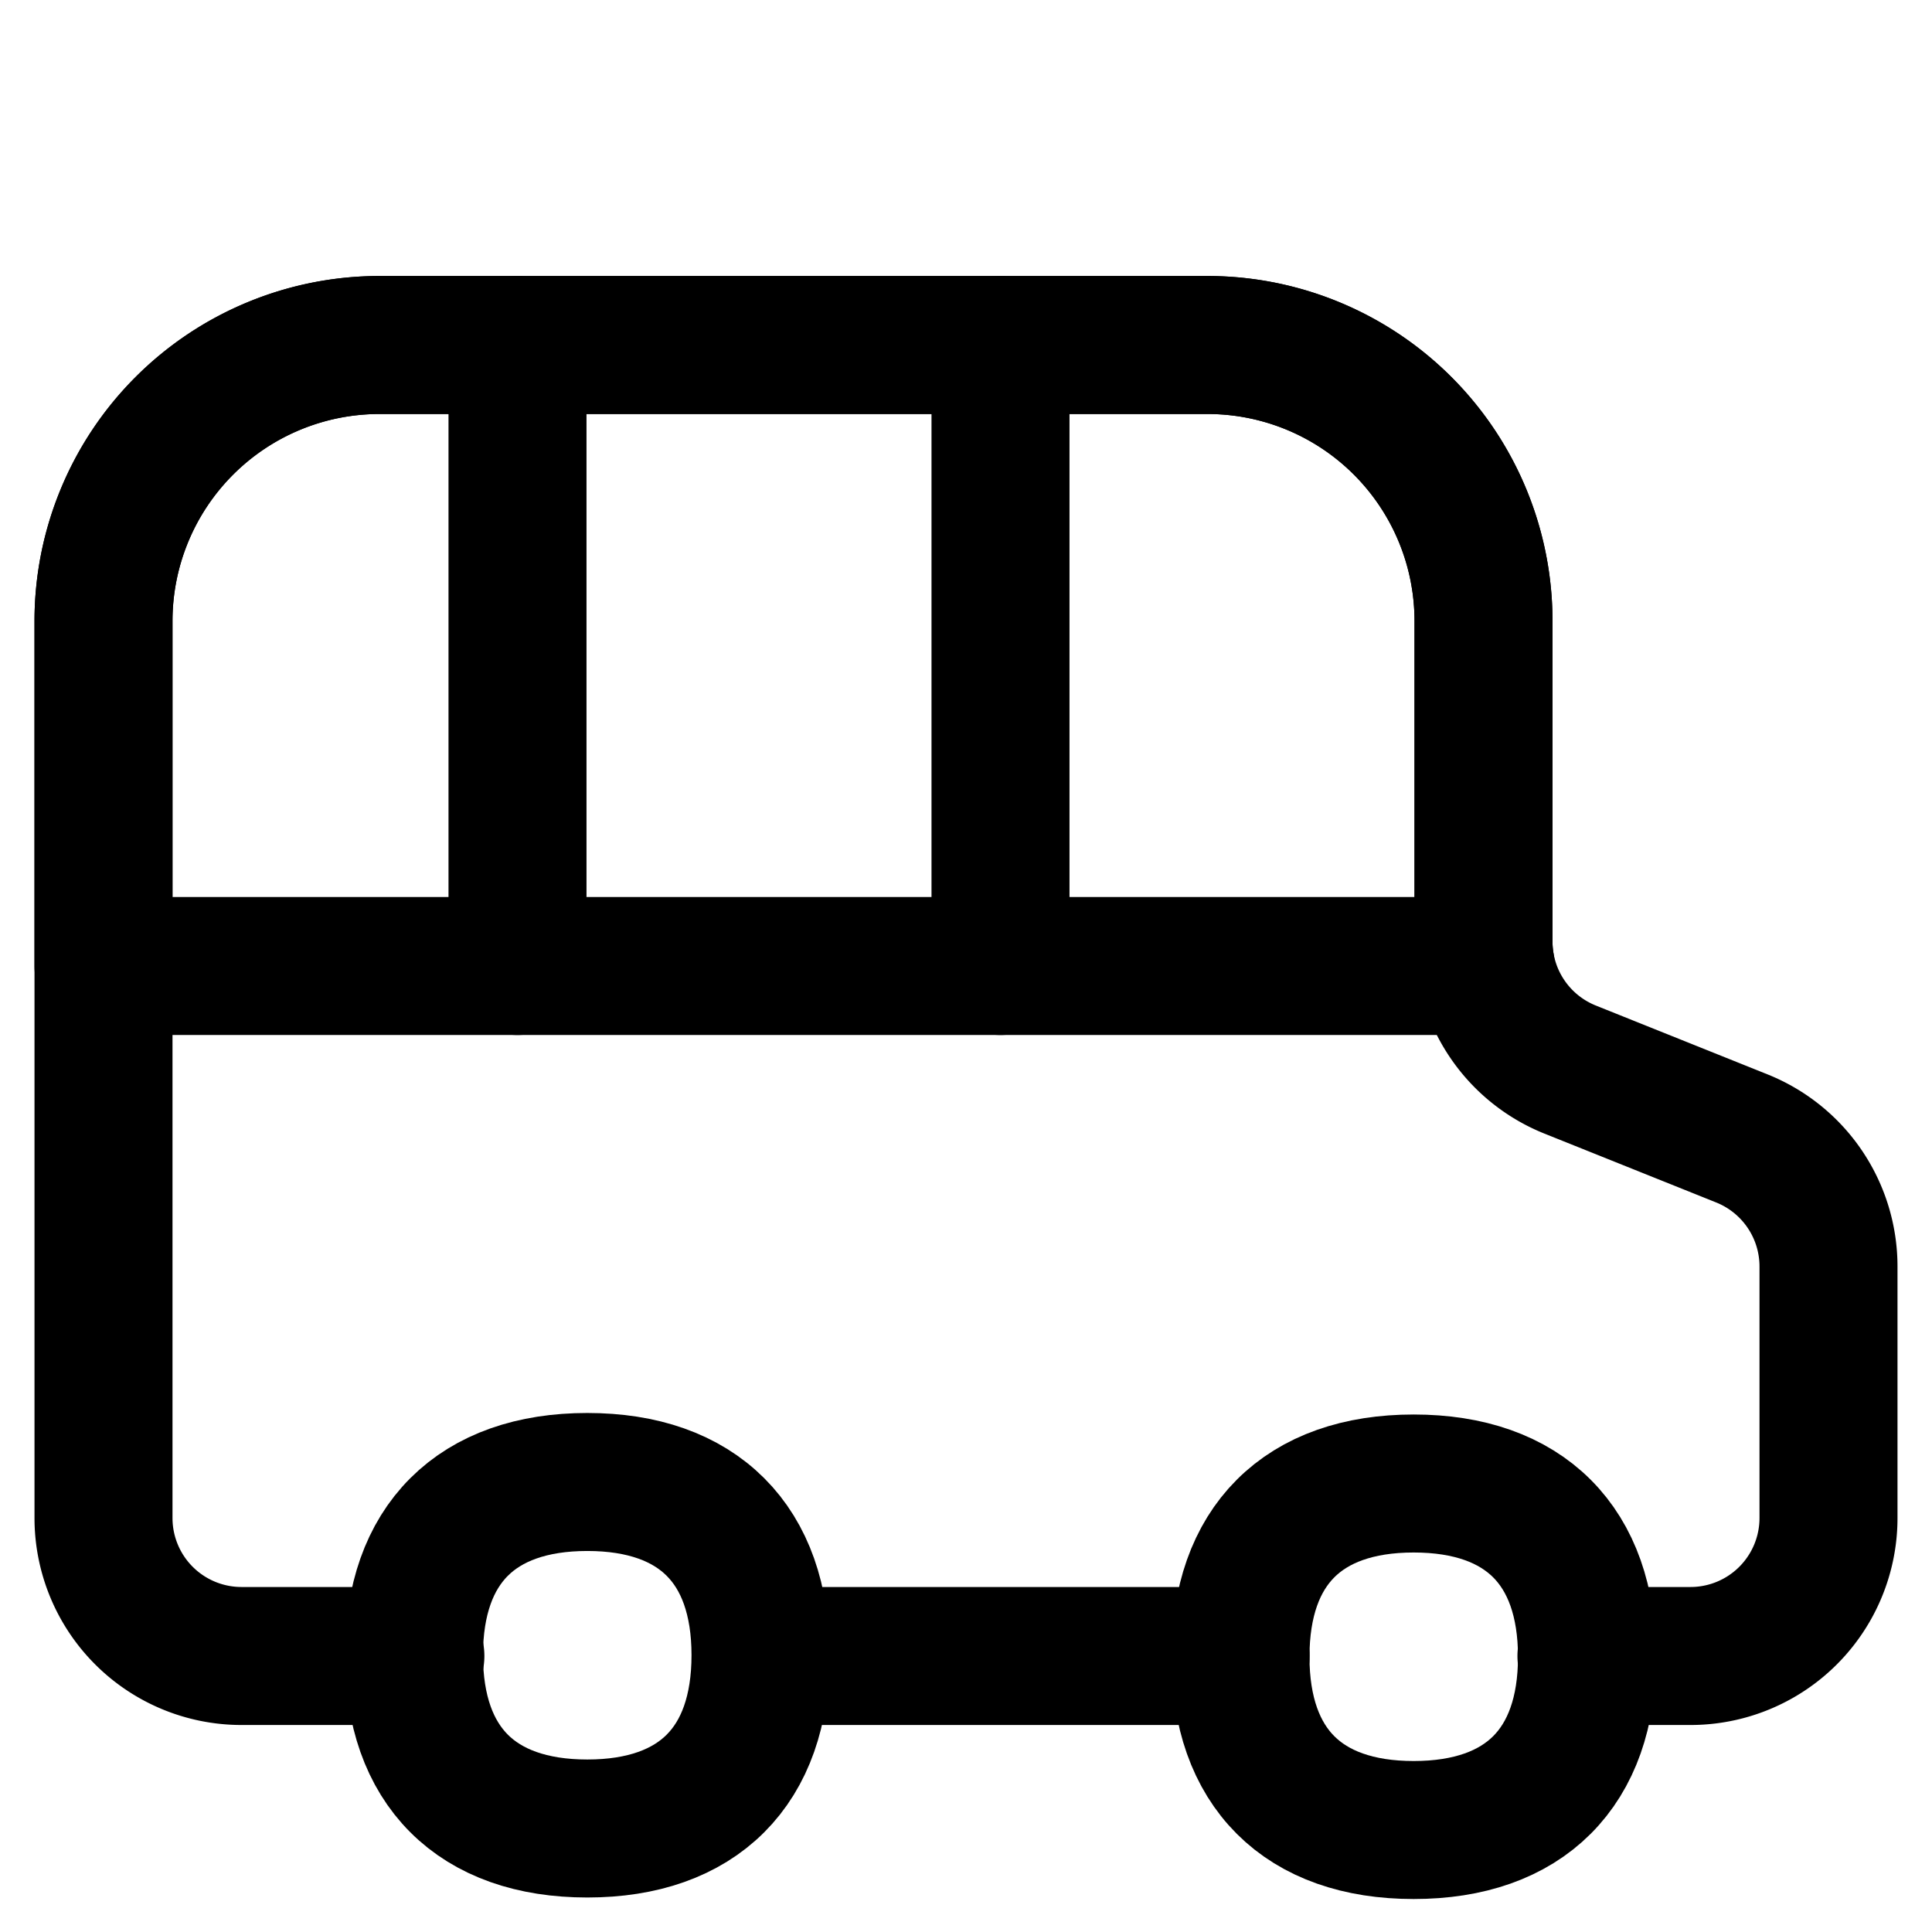 <svg xmlns="http://www.w3.org/2000/svg" fill="none" viewBox="0 0 14 14" id="School-Bus-Side--Streamline-Flex">
  <desc>
    School Bus Side Streamline Icon: https://streamlinehq.com
  </desc>
  <g id="school-bus-side">
    <path id="Vector 951" stroke="#000000" stroke-linecap="round" stroke-linejoin="round" d="M3.01 12H1.75a1 1 0 0 1 -1 -1V4.5a2 2 0 0 1 2 -2h6a2 2 0 0 1 2 2v2.323a1 1 0 0 0 0.629 0.928l1.242 0.498a1 1 0 0 1 0.629 0.928V11a1 1 0 0 1 -1 1h-0.754" stroke-width="1"></path>
    <path id="Vector 957" stroke="#000000" stroke-linecap="round" stroke-linejoin="round" d="M5.517 12H8.99" stroke-width="1"></path>
    <path id="Intersect" stroke="#000000" stroke-linecap="round" stroke-linejoin="round" d="M0.75 4.5V7h10.016a0.999 0.999 0 0 1 -0.016 -0.177V4.5a2 2 0 0 0 -2 -2h-6a2 2 0 0 0 -2 2Z" stroke-width="1"></path>
    <path id="Vector 955" stroke="#000000" stroke-linecap="round" stroke-linejoin="round" d="M3.75 2.5V7" stroke-width="1"></path>
    <path id="Vector 956" stroke="#000000" stroke-linecap="round" stroke-linejoin="round" d="M7.25 2.5V7" stroke-width="1"></path>
    <path id="Vector" stroke="#000000" stroke-linecap="round" stroke-linejoin="round" d="M4.256 13.25c0.803 0 1.255 -0.452 1.255 -1.256 0 -0.803 -0.452 -1.255 -1.255 -1.255 -0.804 0 -1.256 0.452 -1.256 1.255 0 0.804 0.452 1.256 1.256 1.256Z" stroke-width="1"></path>
    <path id="Vector_2" stroke="#000000" stroke-linecap="round" stroke-linejoin="round" d="M10.244 13.261c0.804 0 1.256 -0.452 1.256 -1.255 0 -0.804 -0.452 -1.256 -1.256 -1.256 -0.803 0 -1.255 0.452 -1.255 1.256 0 0.803 0.452 1.255 1.255 1.255Z" stroke-width="1"></path>
  </g>
</svg>